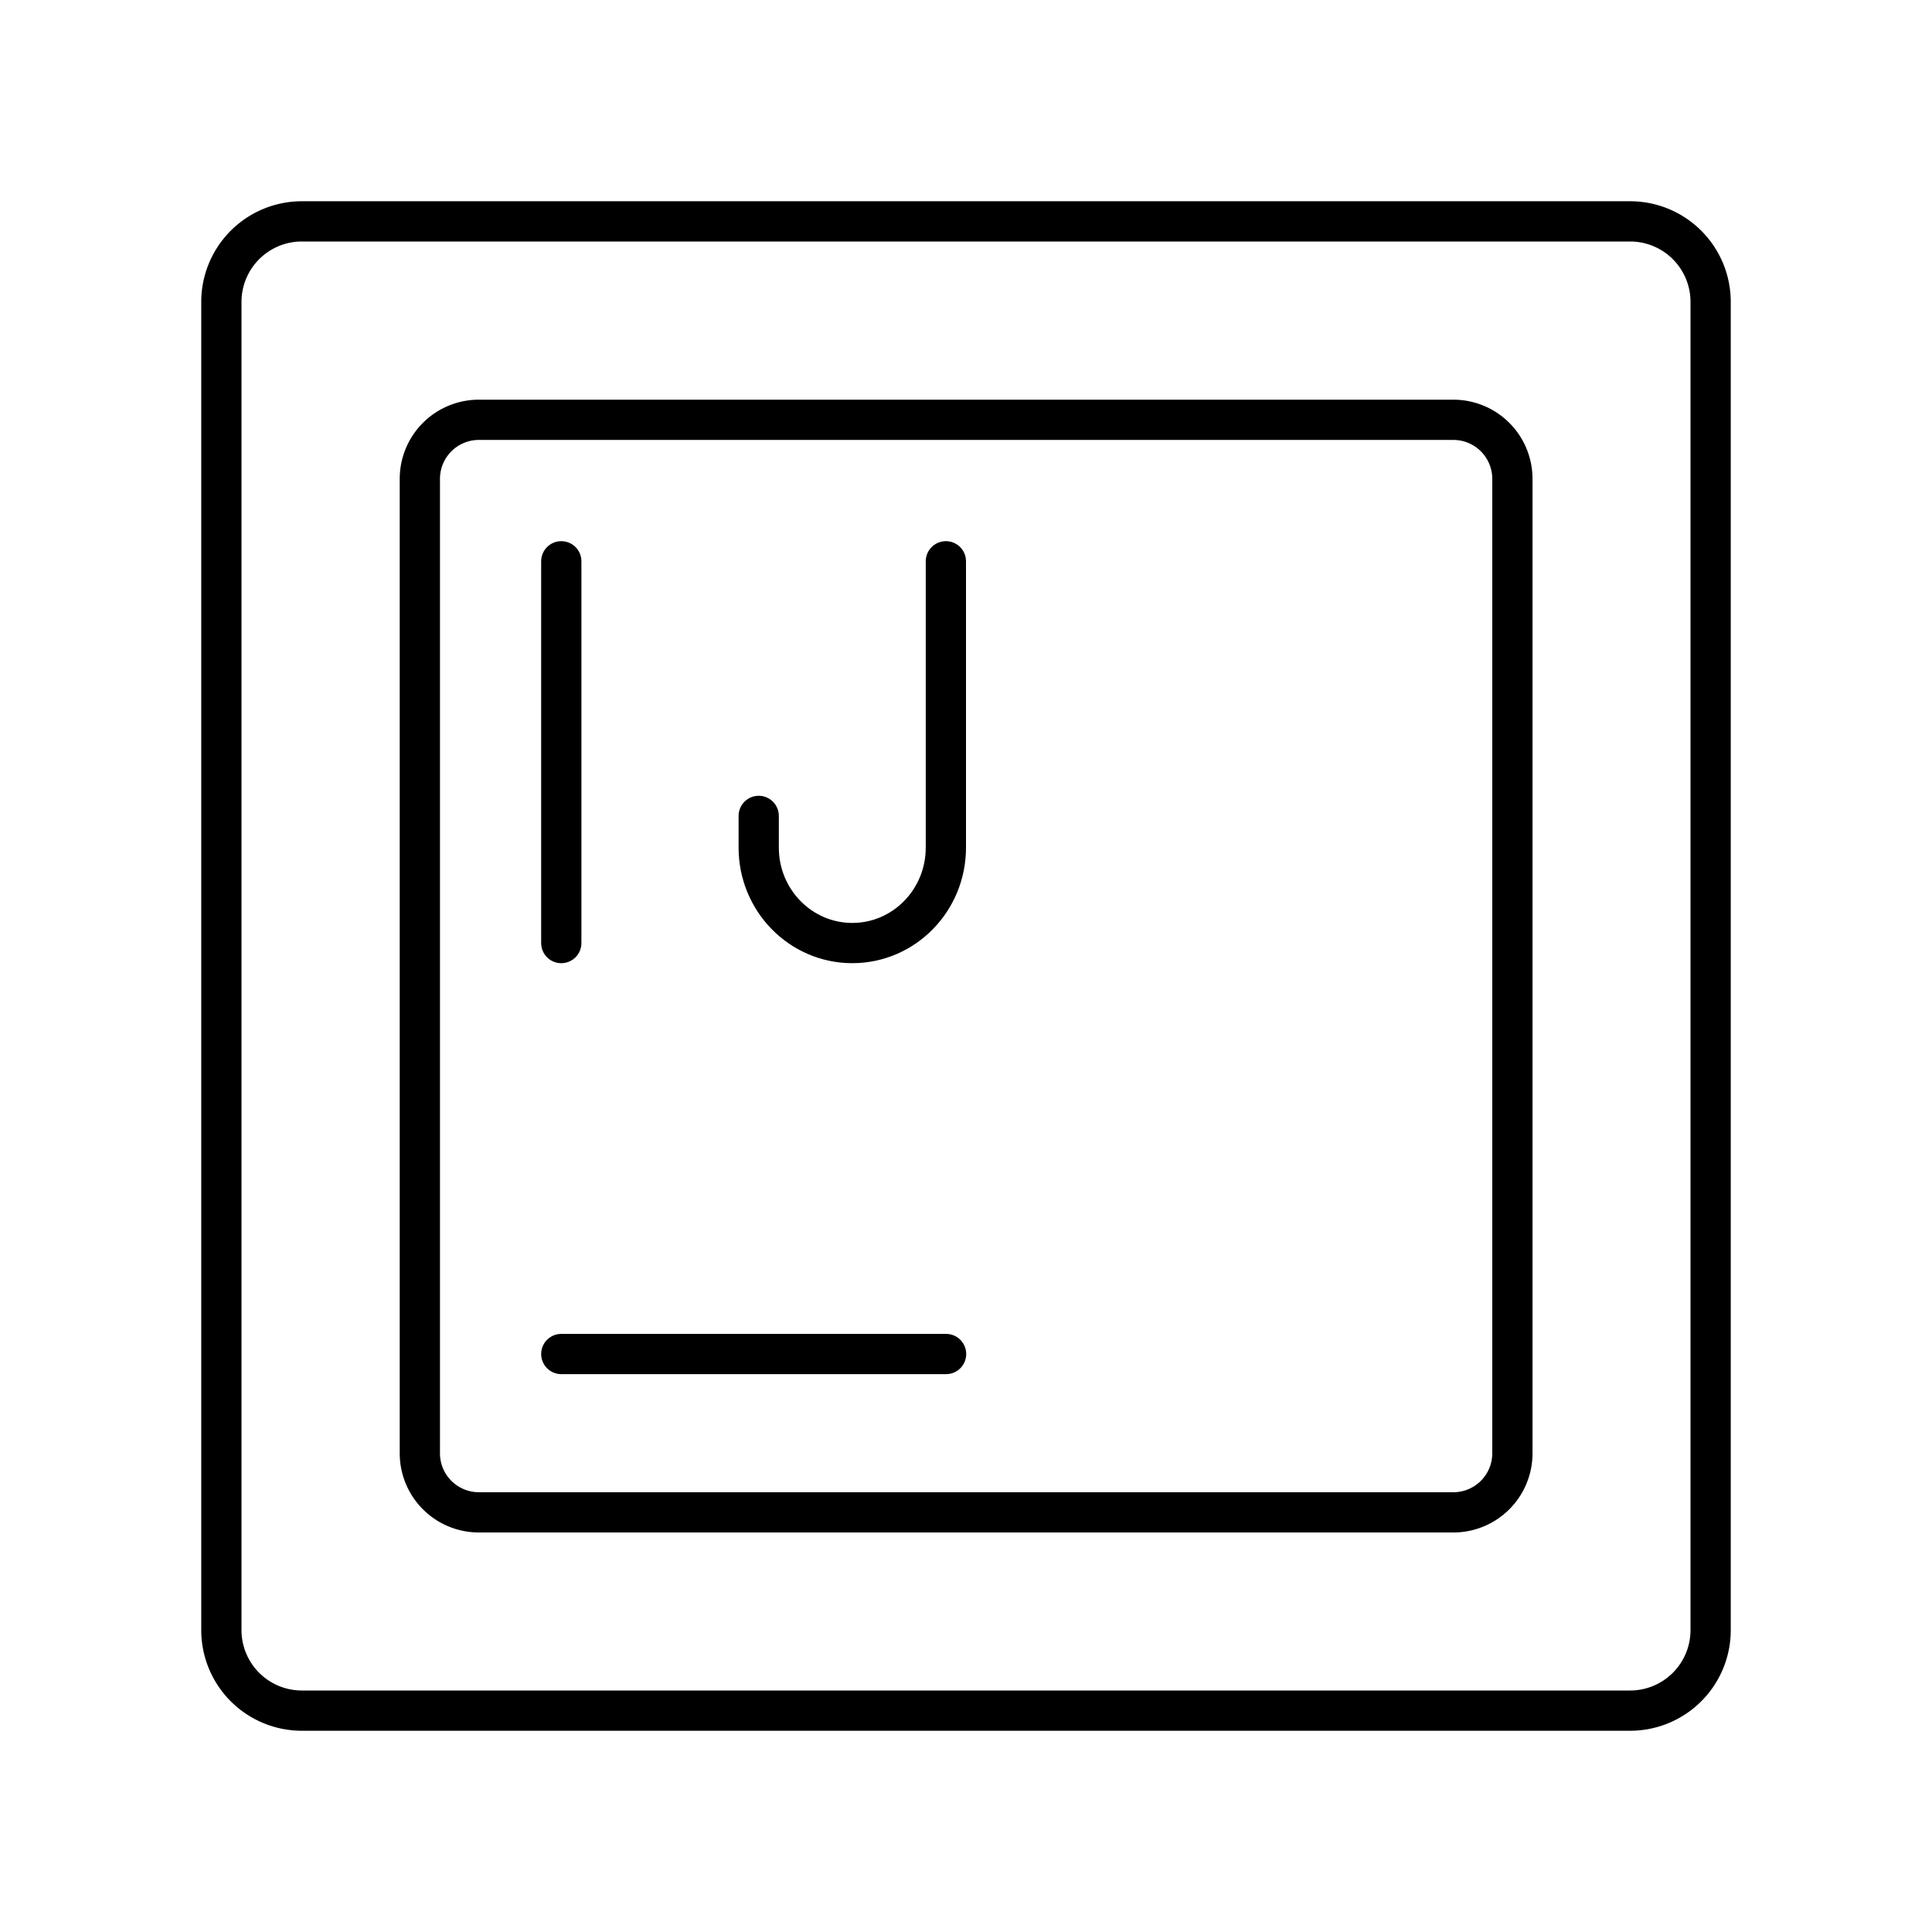 <?xml version="1.0" encoding="UTF-8" standalone="no"?>
<svg
   viewBox="0 0 48 48"
   version="1.1"
   id="svg1"
   xml:space="preserve"
   xmlns="http://www.w3.org/2000/svg"
   xmlns:svg="http://www.w3.org/2000/svg"><defs
     id="defs1"><style
       id="style1">.a{fill:none;stroke:#fff;stroke-linecap:round;stroke-linejoin:round;}</style><style
       id="style1-1">.q,.r,.s{stroke-width:0px;}.t{stroke:#fff;stroke-linecap:round;stroke-linejoin:round;}.t,.u{fill:none;}.r,.v{fill:#ff0;}.u{stroke:#ff0;stroke-miterlimit:10;stroke-width:.25px;}.s{fill:#fff;}.v{font-family:OpenSans-Regular, 'Open Sans';font-size:6px;font-variation-settings:'wght' 400, 'wdth' 100;}</style></defs><path
     class="a"
     d="m 40.5,5.5 h -33 a 2,2 0 0 0 -2,2 v 33 a 2,2 0 0 0 2,2 h 33 a 2,2 0 0 0 2,-2 v -33 a 2,2 0 0 0 -2,-2 z"
     id="path1"
     style="display:inline;stroke:#000000;stroke-opacity:1;stroke-width:1px;stroke-dasharray:none" /><path
     class="a"
     d="m 36.108,10.43 h -24.21 a 1.467,1.467 0 0 0 -1.467,1.467 v 24.21 a 1.467,1.467 0 0 0 1.467,1.467 h 24.21 a 1.467,1.467 0 0 0 1.467,-1.467 V 11.897 a 1.467,1.467 0 0 0 -1.467,-1.467 z"
     id="path2"
     style="display:inline;fill:none;stroke:#000000;stroke-width:1px;stroke-linecap:round;stroke-linejoin:round;stroke-dasharray:none;stroke-opacity:1" /><path
     class="t"
     d="m 23.5,13.945 v 7.114 c 0,1.31 -1.041,2.371 -2.325,2.371 v 0 c -1.284,0 -2.325,-1.062 -2.325,-2.371 V 20.271"
     id="path3"
     style="stroke:#000000;stroke-width:1px;stroke-opacity:1" /><path
     style="fill:none;stroke:#000000;stroke-width:1px;stroke-linecap:round;stroke-linejoin:round;stroke-dasharray:none;stroke-opacity:1"
     d="m 13.945,33.64 h 9.56"
     id="path4" /><path
     style="fill:none;stroke:#000000;stroke-width:1px;stroke-linecap:round;stroke-linejoin:round;stroke-dasharray:none;stroke-opacity:1"
     d="M 13.945,23.43 V 13.945"
     id="path5" /></svg>
